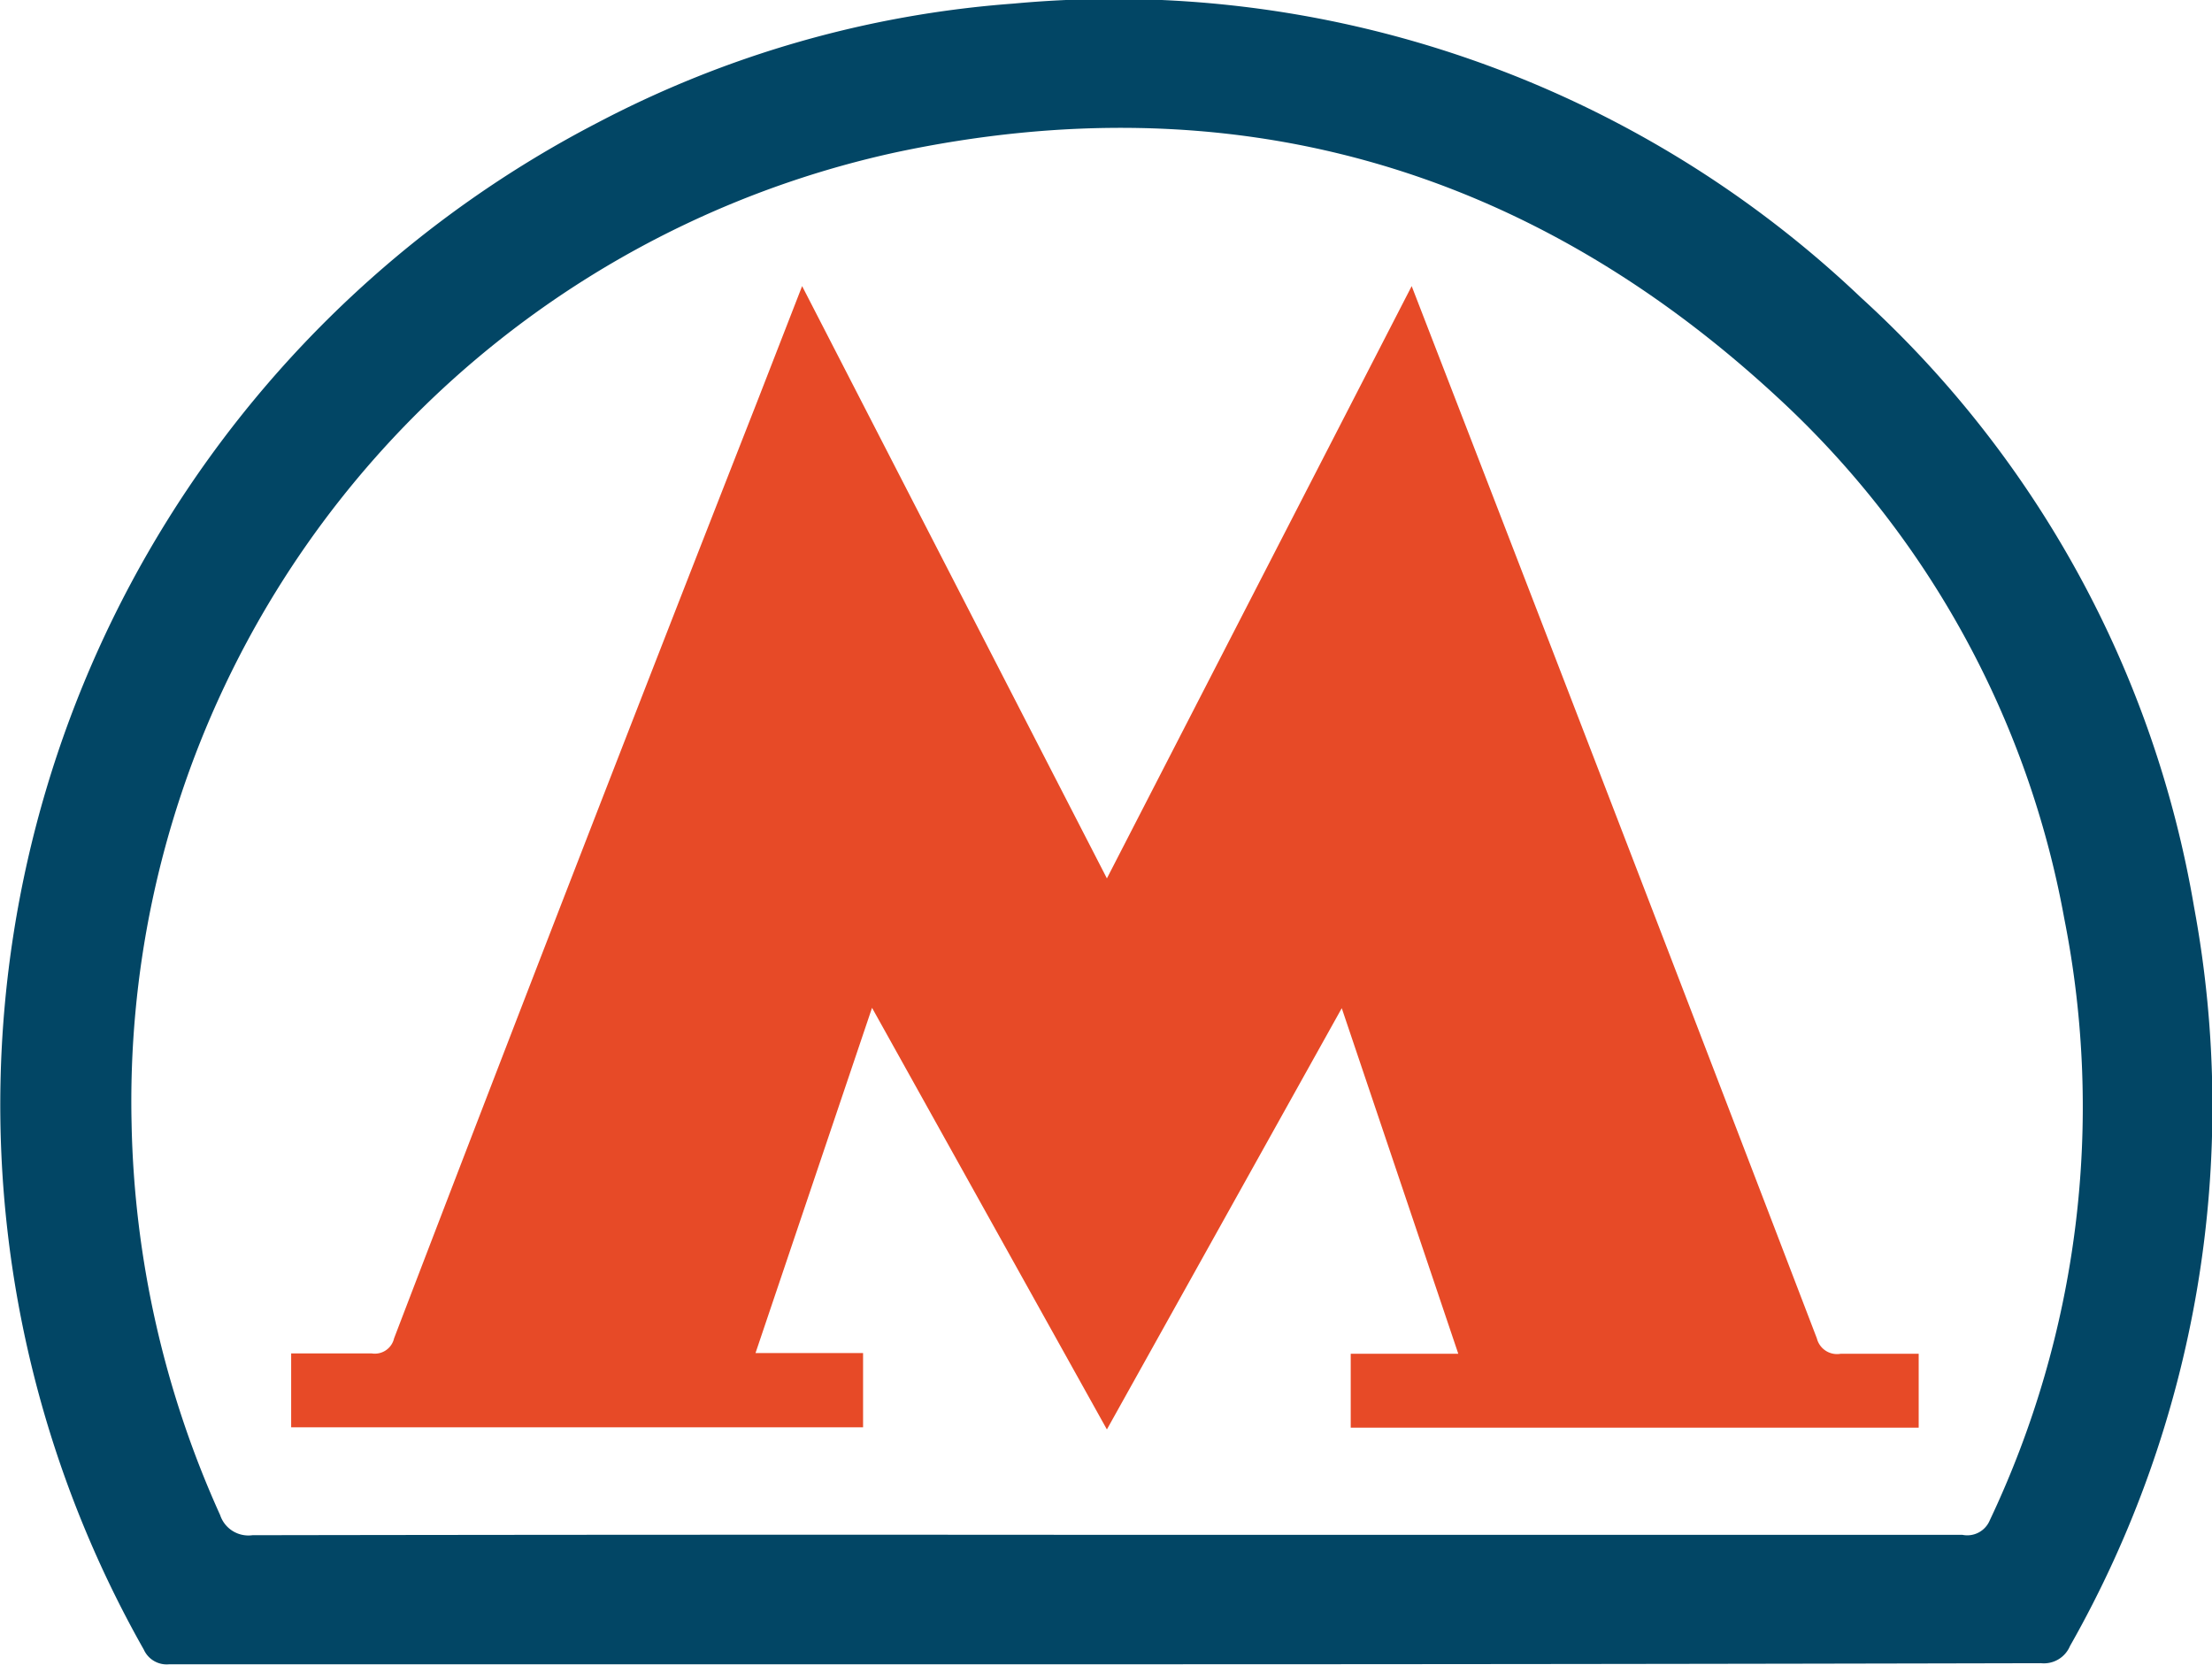 <svg id="Layer_1" data-name="Layer 1" xmlns="http://www.w3.org/2000/svg" viewBox="0 0 61.69 46.43"><defs><style>.cls-1{fill:#024665;}.cls-2{fill:#e74a27;}</style></defs><title>ico_metro</title><g id="p9GqrO"><path class="cls-1" d="M31.15,48H5.05a0.7,0.7,0,0,1-.71-0.41A30.85,30.85,0,0,1,17,5,29.6,29.6,0,0,1,28.6,1.68a30.23,30.23,0,0,1,23.63,8.2,29.7,29.7,0,0,1,9.29,17,30.49,30.49,0,0,1-3.46,20.61,0.79,0.79,0,0,1-.81.48Q44.2,48,31.15,48Zm0-3.61H55.06a0.68,0.68,0,0,0,.76-0.4A26.94,26.94,0,0,0,57.9,27.2a26.1,26.1,0,0,0-8-14.54c-7-6.48-15.28-8.81-24.59-6.83A27.09,27.09,0,0,0,4,32.93,27.79,27.79,0,0,0,6.47,43.84a0.83,0.83,0,0,0,.9.56Q19.27,44.38,31.17,44.39Z" transform="translate(-0.33 -1.58)"/><path class="cls-2" d="M39.7,9.56l1.64,4.24Q46.19,26.35,51,38.91a0.58,0.58,0,0,0,.66.43c0.71,0,1.43,0,2.18,0v2.06H38V39.34H41L37.75,29.7,31.2,41.45,24.65,29.69,21.4,39.32h3v2.07H8.45V39.33c0.76,0,1.51,0,2.25,0a0.55,0.55,0,0,0,.62-0.42q5-13.06,10.12-26.11L22.7,9.56l8.5,16.52Z" transform="translate(-0.33 -1.58)"/></g></svg>